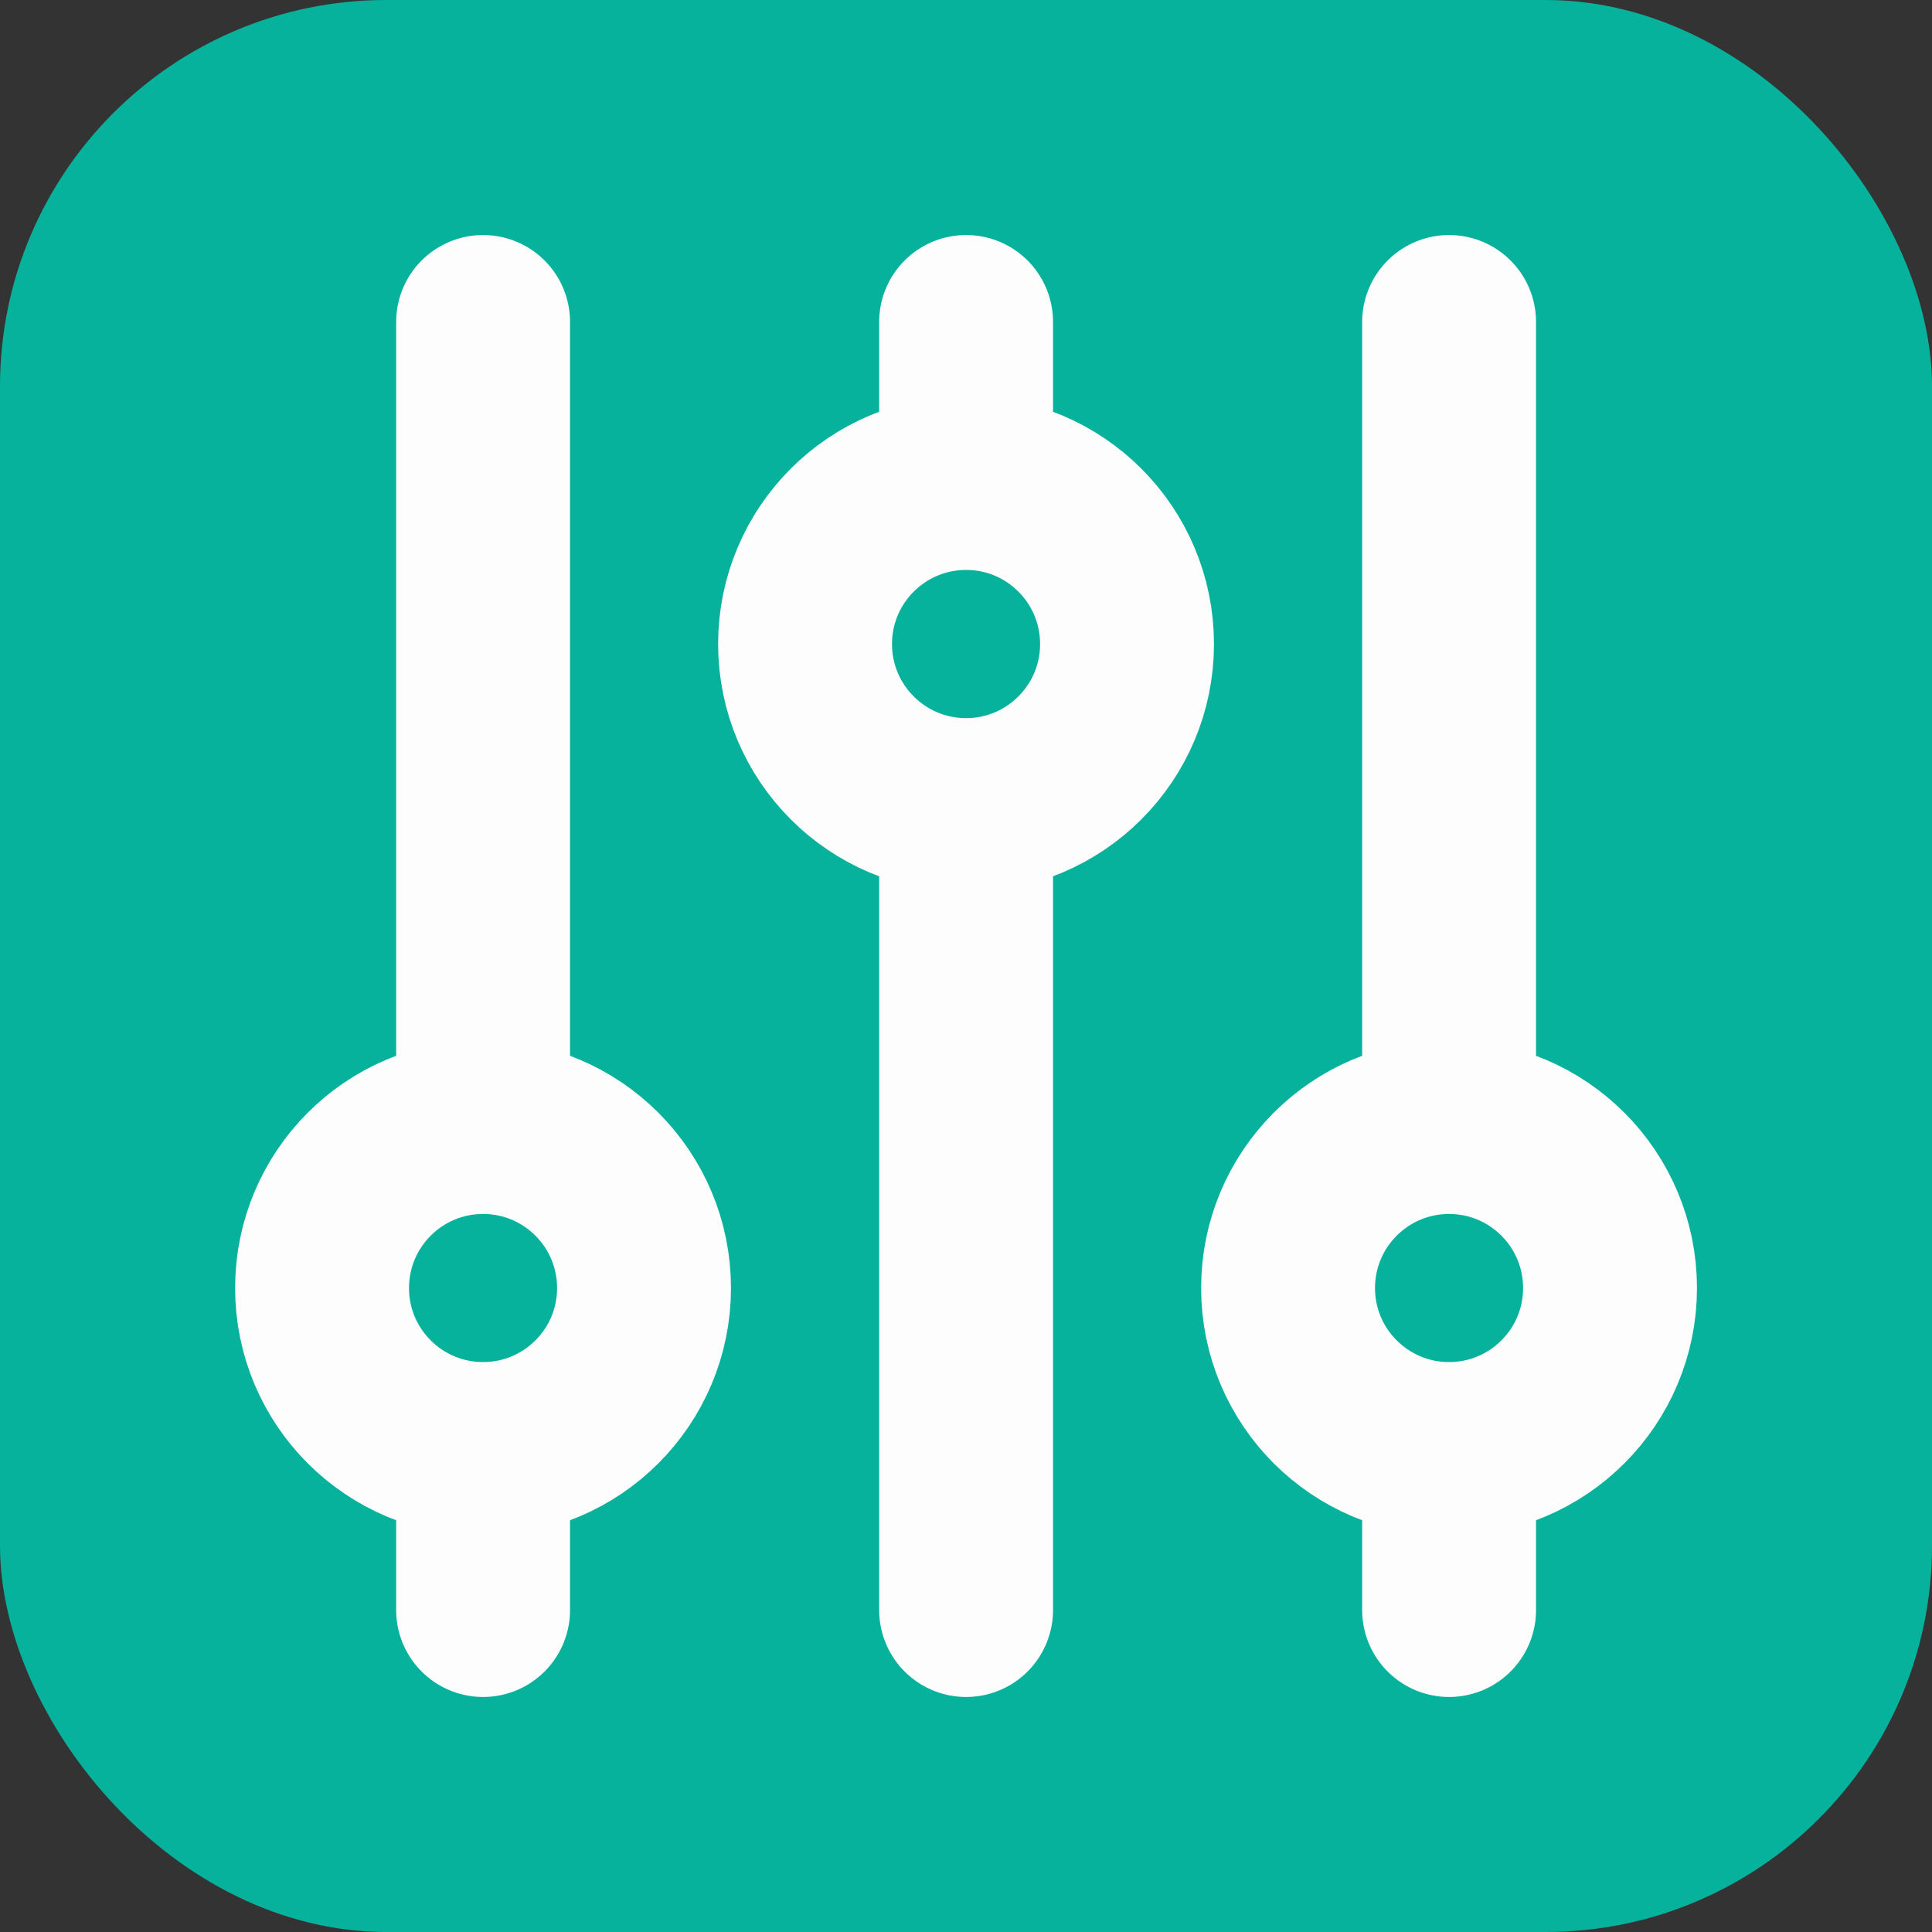 <svg width="20" height="20" viewBox="0 0 20 20" fill="none" xmlns="http://www.w3.org/2000/svg">
<rect x="0" y="0" width="20" height="20" fill="#333333" stroke="none"/>
<g id="adjustments">
<rect width="20" height="20" rx="4" fill="#07B29D"/>
<path id="Icon" d="M10.001 5V3.333M10.001 5C9.08 5 8.334 5.746 8.334 6.667C8.334 7.587 9.08 8.334 10.001 8.334M10.001 5C10.921 5 11.667 5.746 11.667 6.667C11.667 7.587 10.921 8.334 10.001 8.334M5.001 15C5.921 15 6.667 14.254 6.667 13.334C6.667 12.413 5.921 11.667 5.001 11.667M5.001 15C4.08 15 3.334 14.254 3.334 13.334C3.334 12.413 4.08 11.667 5.001 11.667M5.001 15V16.667M5.001 11.667V3.333M10.001 8.334V16.667M15.001 15C15.921 15 16.667 14.254 16.667 13.334C16.667 12.413 15.921 11.667 15.001 11.667M15.001 15C14.08 15 13.334 14.254 13.334 13.334C13.334 12.413 14.08 11.667 15.001 11.667M15.001 15V16.667M15.001 11.667V3.333" stroke="#FDFDFD" stroke-width="1.8" stroke-linecap="round" stroke-linejoin="round"/>
</g>
</svg>
